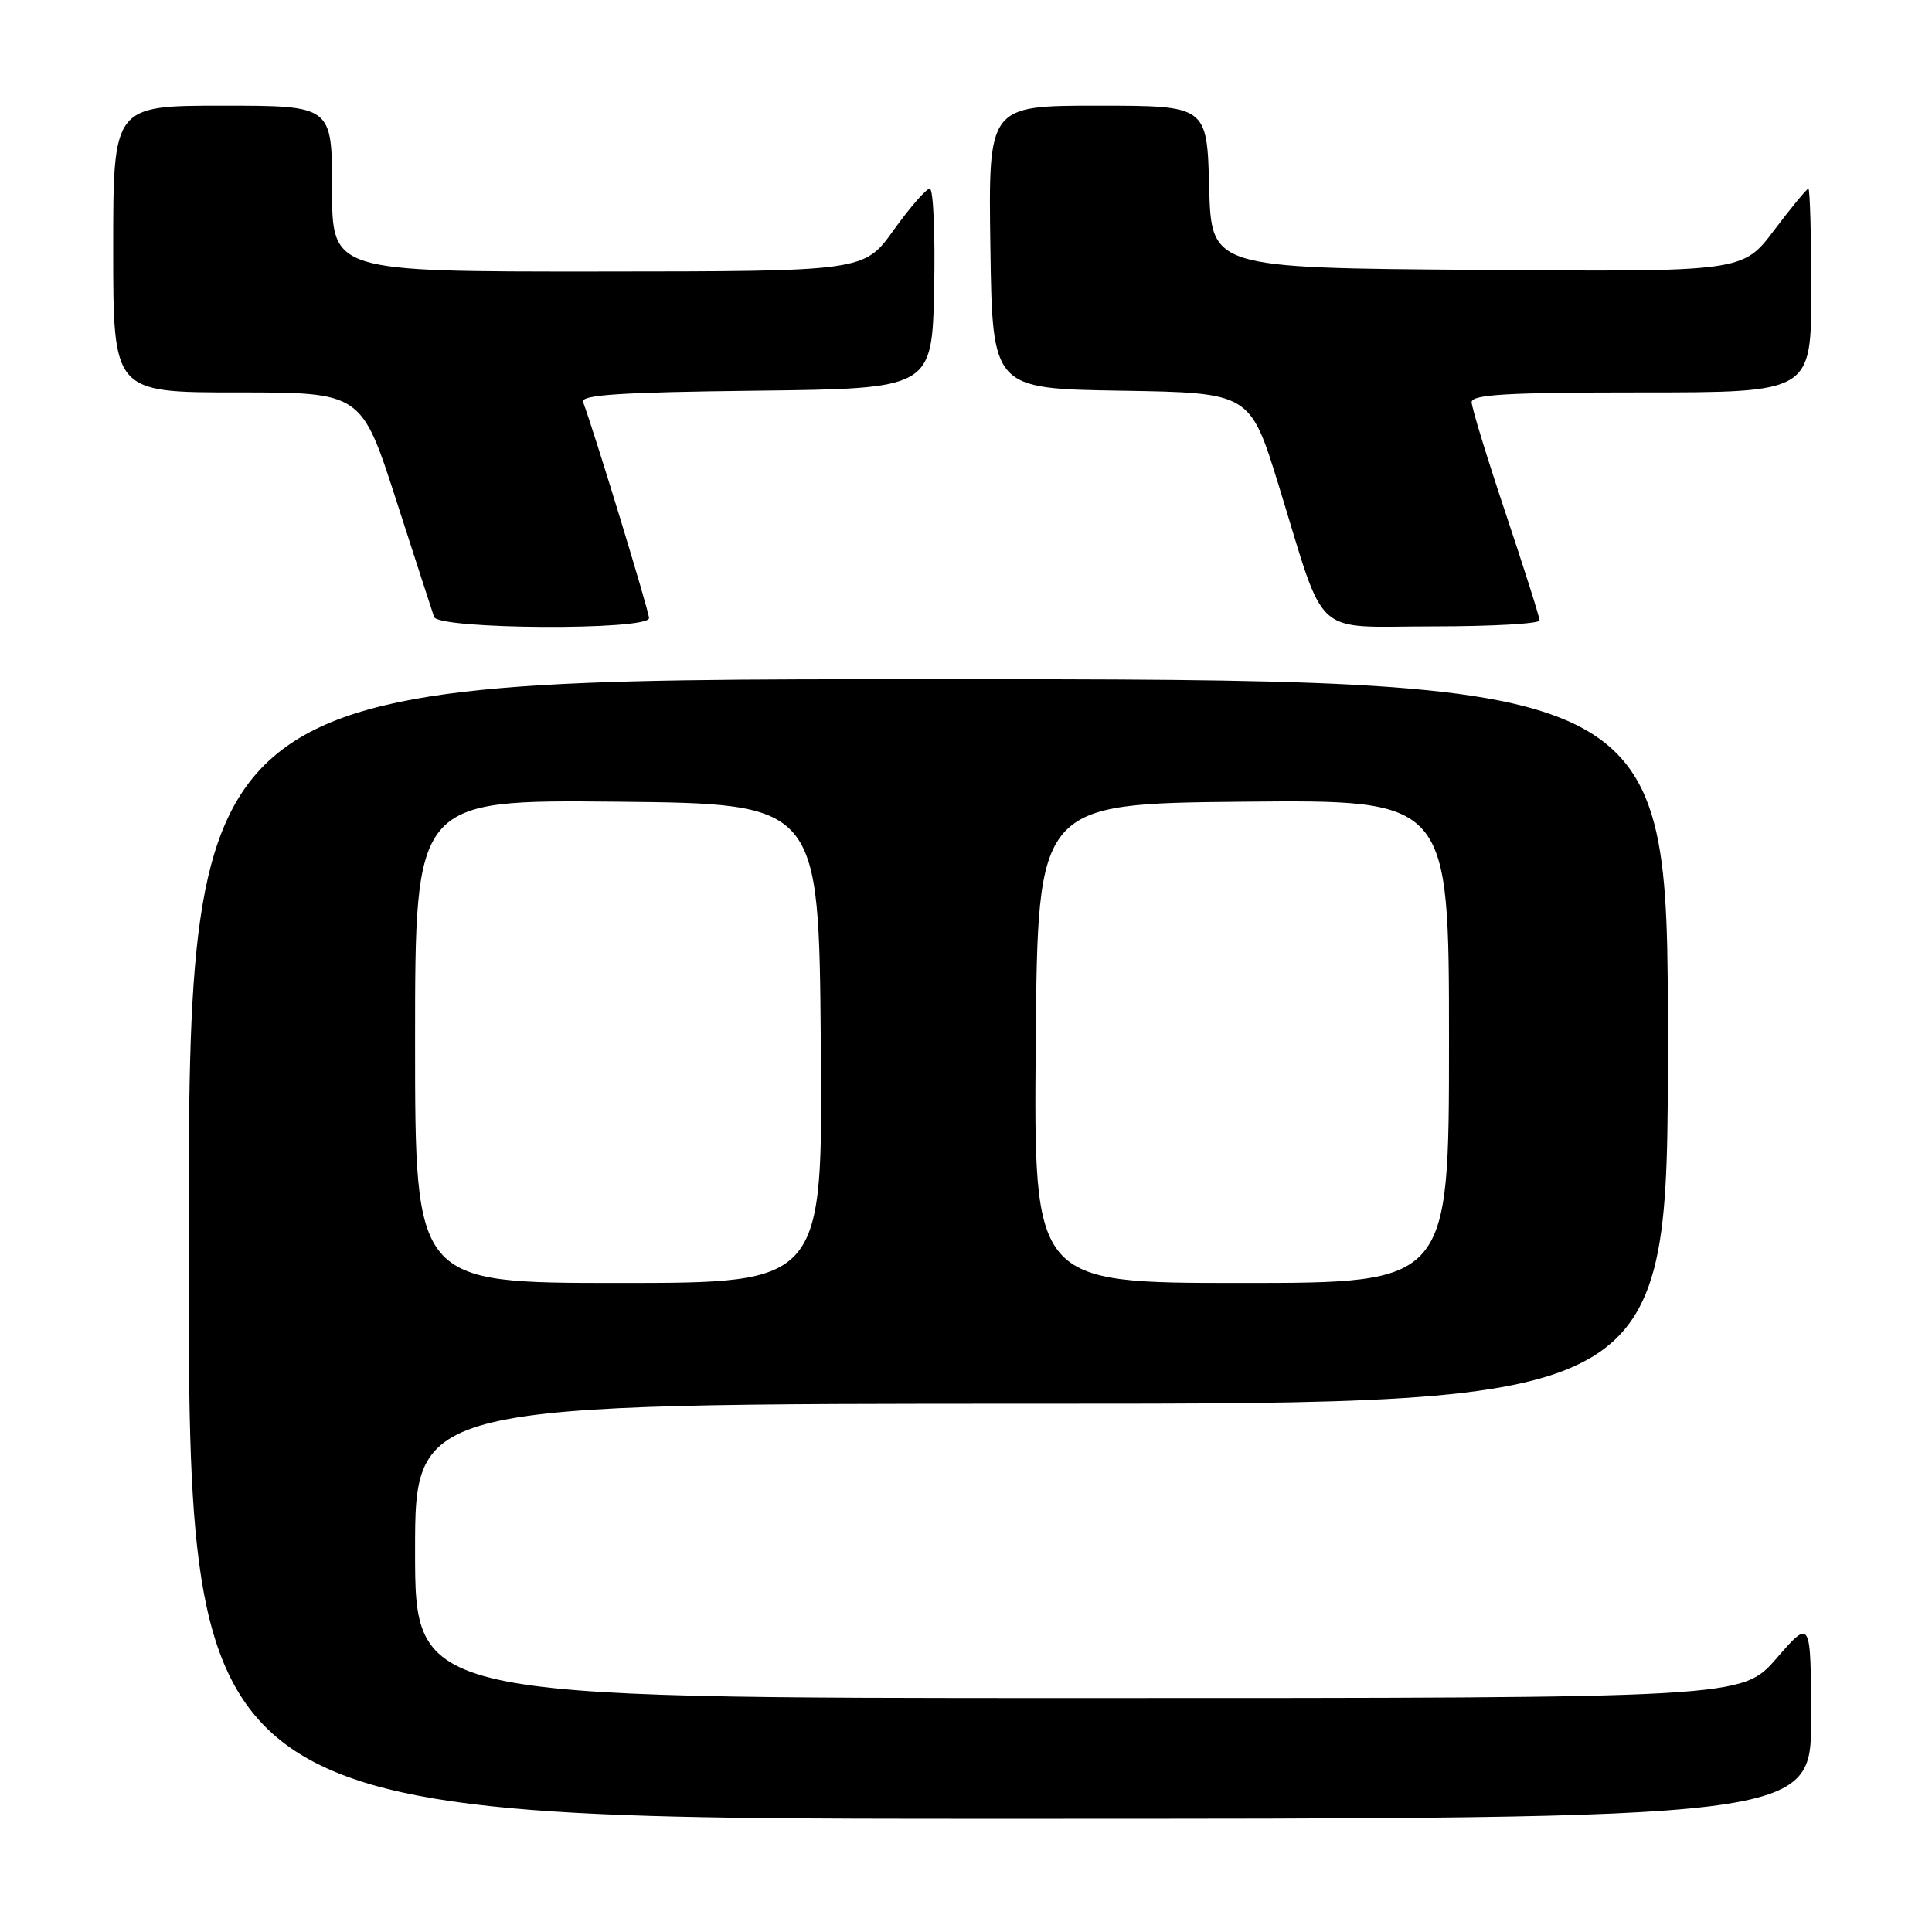 <?xml version="1.0" encoding="UTF-8" standalone="no"?>
<!DOCTYPE svg PUBLIC "-//W3C//DTD SVG 1.1//EN" "http://www.w3.org/Graphics/SVG/1.1/DTD/svg11.dtd" >
<svg xmlns="http://www.w3.org/2000/svg" xmlns:xlink="http://www.w3.org/1999/xlink" version="1.1" viewBox="0 0 256 256">
 <g >
 <path fill="currentColor"
d=" M 239.98 227.75 C 239.95 214.50 239.95 214.50 235.39 219.75 C 230.82 225.00 230.82 225.00 142.91 225.00 C 55.00 225.00 55.00 225.00 55.00 205.50 C 55.00 186.00 55.00 186.00 138.00 186.00 C 221.00 186.00 221.00 186.00 221.00 138.00 C 221.00 90.00 221.00 90.00 123.00 90.00 C 25.00 90.00 25.00 90.00 25.00 165.50 C 25.00 241.00 25.00 241.00 132.50 241.00 C 240.00 241.00 240.00 241.00 239.98 227.75 Z  M 86.00 81.90 C 86.00 80.99 78.75 57.23 77.26 53.27 C 76.91 52.32 82.16 51.98 100.15 51.77 C 123.50 51.50 123.50 51.50 123.78 38.25 C 123.93 30.96 123.67 25.00 123.20 25.00 C 122.73 25.00 120.58 27.47 118.42 30.48 C 114.50 35.96 114.50 35.96 79.25 35.98 C 44.00 36.00 44.00 36.00 44.00 25.00 C 44.00 14.00 44.00 14.00 29.50 14.00 C 15.00 14.00 15.00 14.00 15.00 33.00 C 15.00 52.00 15.00 52.00 31.44 52.00 C 47.89 52.00 47.89 52.00 52.49 66.25 C 55.02 74.09 57.28 81.06 57.52 81.75 C 58.08 83.41 86.00 83.56 86.00 81.90 Z  M 204.00 82.21 C 204.00 81.77 201.97 75.38 199.50 68.00 C 197.03 60.62 195.00 54.00 195.00 53.29 C 195.00 52.27 199.78 52.00 217.50 52.00 C 240.00 52.00 240.00 52.00 240.00 38.50 C 240.00 31.07 239.83 25.00 239.62 25.00 C 239.41 25.00 237.37 27.48 235.08 30.51 C 230.92 36.03 230.92 36.03 195.71 35.76 C 160.50 35.50 160.50 35.50 160.22 24.75 C 159.93 14.00 159.93 14.00 145.44 14.00 C 130.96 14.00 130.96 14.00 131.23 32.75 C 131.50 51.50 131.50 51.50 148.57 51.77 C 165.64 52.05 165.64 52.05 169.42 64.27 C 175.81 84.99 173.63 83.00 189.95 83.00 C 197.68 83.00 204.00 82.64 204.00 82.21 Z  M 55.00 137.98 C 55.00 105.97 55.00 105.97 81.75 106.23 C 108.50 106.50 108.50 106.50 108.76 138.25 C 109.03 170.00 109.03 170.00 82.01 170.00 C 55.00 170.00 55.00 170.00 55.00 137.98 Z  M 137.24 138.25 C 137.50 106.50 137.50 106.50 164.75 106.23 C 192.00 105.97 192.00 105.97 192.00 137.98 C 192.00 170.00 192.00 170.00 164.49 170.00 C 136.97 170.00 136.97 170.00 137.24 138.25 Z "/>
</g>
</svg>